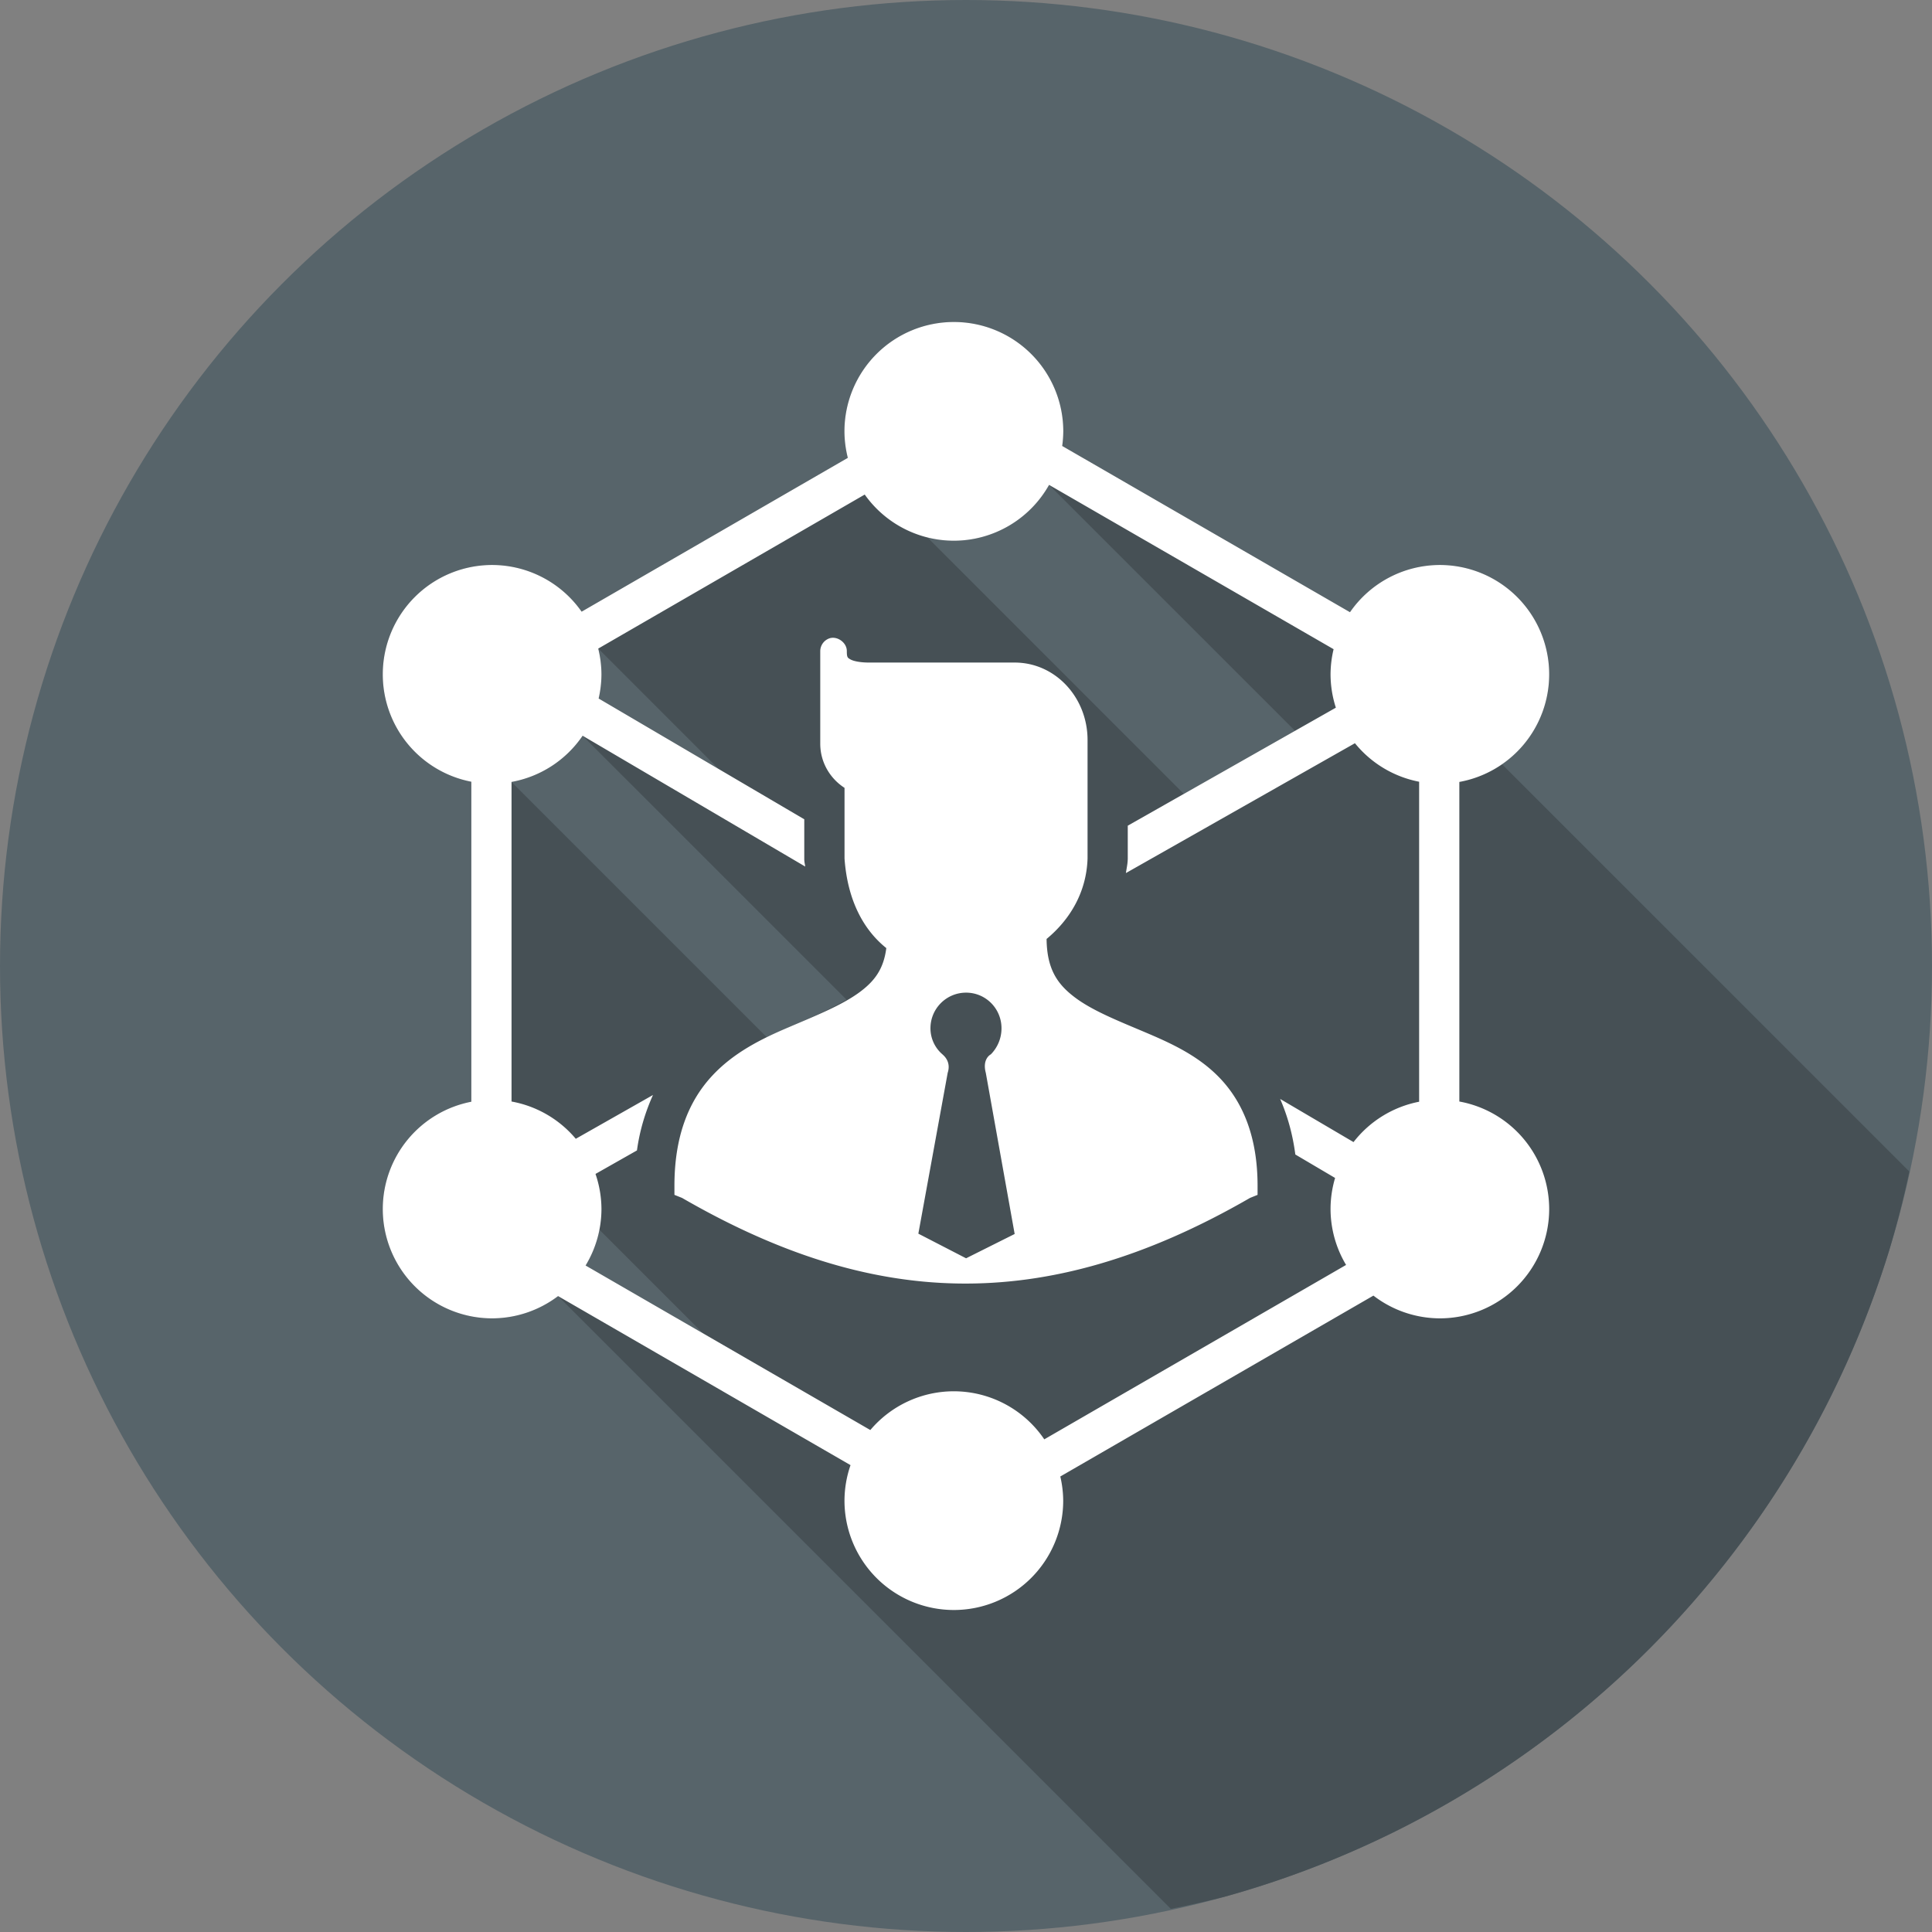 <svg id="SvgjsSvg1001" width="288" height="288" xmlns="http://www.w3.org/2000/svg" version="1.1" xmlns:xlink="http://www.w3.org/1999/xlink" xmlns:svgjs="http://svgjs.com/svgjs"><rect width="100%" height="100%" fill="#808080" stroke="none"/><defs id="SvgjsDefs1002"></defs><g id="SvgjsG1008"><svg xmlns="http://www.w3.org/2000/svg" viewBox="0 0 48 48" width="288" height="288"><g transform="translate(0 -1004.362)" fill="#000000" class="color000 svgShape"><circle cx="24" cy="1028.362" r="24" fill="#57646a" class="color3a6c87 svgShape"></circle><path fill="#465055" d="M29.088 47.424a24 24 0 0 0 1.332-.299 24 24 0 0 0 2.277-.756 24 24 0 0 0 2.19-.98 24 24 0 0 0 2.08-1.194 24 24 0 0 0 1.951-1.394 24 24 0 0 0 1.803-1.584 24 24 0 0 0 1.634-1.756 24 24 0 0 0 1.454-1.91 24 24 0 0 0 1.254-2.045 24 24 0 0 0 1.042-2.16 24 24 0 0 0 .823-2.254 24 24 0 0 0 .508-1.987l-10.12-10.119a2.717 2.717 0 0 0 1.174-2.232 2.717 2.717 0 0 0-2.717-2.717 2.717 2.717 0 0 0-2.234 1.172l-7.15-4.13a2.717 2.717 0 0 0 .027-.362A2.717 2.717 0 0 0 23.697 8a2.717 2.717 0 0 0-2.717 2.717 2.717 2.717 0 0 0 .084.658l-6.615 3.822a2.717 2.717 0 0 0-2.222-1.16 2.717 2.717 0 0 0-2.717 2.717 2.717 2.717 0 0 0 2.2 2.668v7.95a2.717 2.717 0 0 0-2.2 2.665 2.717 2.717 0 0 0 2.717 2.717 2.717 2.717 0 0 0 1.638-.553l15.223 15.223zm-3.024-35.377 6.112 6.111-2.764 1.565-6.369-6.37a2.717 2.717 0 0 0 .654.08 2.717 2.717 0 0 0 2.367-1.386zm-11.2 4.066 2.991 2.992-2.982-1.751a2.717 2.717 0 0 0 .07-.6 2.717 2.717 0 0 0-.08-.64zm-.39 2.166 6.557 6.557c-.409.238-.893.453-1.427.682-.18.076-.359.177-.54.265l-6.355-6.355a2.717 2.717 0 0 0 1.766-1.149zm.415 12.27 2.58 2.58-2.92-1.688a2.717 2.717 0 0 0 .34-.892z" color="#000" font-family="sans-serif" font-weight="400" transform="translate(0 1004.362)" style="line-height:normal;text-indent:0;text-align:start;text-decoration-line:none;text-decoration-style:solid;text-decoration-color:#000;text-transform:none;block-progression:tb;isolation:auto;mix-blend-mode:normal" class="color2f4b6c svgShape"></path><path fill="#ffffff" d="M15.697 0a2.717 2.717 0 0 0-2.717 2.717 2.717 2.717 0 0 0 .084.658L6.45 7.197a2.717 2.717 0 0 0-2.222-1.16A2.717 2.717 0 0 0 1.51 8.754a2.717 2.717 0 0 0 2.2 2.668v7.95a2.717 2.717 0 0 0-2.2 2.665 2.717 2.717 0 0 0 2.717 2.717 2.717 2.717 0 0 0 1.638-.553l7.266 4.2a2.717 2.717 0 0 0-.15.882A2.717 2.717 0 0 0 15.696 32a2.717 2.717 0 0 0 2.719-2.717 2.717 2.717 0 0 0-.072-.6l7.779-4.494a2.717 2.717 0 0 0 1.65.565 2.717 2.717 0 0 0 2.717-2.717 2.717 2.717 0 0 0-2.232-2.67v-7.94a2.717 2.717 0 0 0 2.232-2.673 2.717 2.717 0 0 0-2.717-2.717A2.717 2.717 0 0 0 25.54 7.21l-7.15-4.13a2.717 2.717 0 0 0 .027-.362A2.717 2.717 0 0 0 15.697 0Zm2.367 4.047 7.069 4.082a2.717 2.717 0 0 0-.076.625 2.717 2.717 0 0 0 .132.828l-5.17 2.932v.828l-.001.015c-.004.117-.03.223-.045.334l5.69-3.226a2.717 2.717 0 0 0 1.595.957v7.95a2.717 2.717 0 0 0-1.63 1.003l-1.823-1.072c.181.415.311.874.377 1.38l.988.583a2.717 2.717 0 0 0-.113.771 2.717 2.717 0 0 0 .386 1.39l-7.498 4.333a2.717 2.717 0 0 0-2.248-1.194 2.717 2.717 0 0 0-2.074.963l-7.074-4.088a2.717 2.717 0 0 0 .394-1.404 2.717 2.717 0 0 0-.148-.871l1.03-.584c.07-.508.212-.962.398-1.377l-1.918 1.088a2.717 2.717 0 0 0-1.596-.926v-7.94a2.717 2.717 0 0 0 1.766-1.148l5.53 3.25c-.004-.046-.017-.087-.02-.134l-.003-.034v-1.006L6.873 9.354a2.717 2.717 0 0 0 .07-.6 2.717 2.717 0 0 0-.08-.64l6.621-3.827a2.717 2.717 0 0 0 2.213 1.147 2.717 2.717 0 0 0 2.367-1.387zm-5.443 3.808a.338.338 0 0 0-.242.323v2.3c0 .455.238.86.603 1.096v1.754c.074 1.046.476 1.777 1.038 2.227-.066.518-.289.818-.66 1.093-.44.326-1.081.581-1.756.87-.676.288-1.39.633-1.942 1.244-.551.61-.906 1.466-.906 2.699v.225l.19.076c4.64 2.68 8.931 2.99 14.11 0l.188-.076v-.225c0-1.204-.358-2.052-.906-2.643-.548-.59-1.257-.905-1.924-1.187-.667-.282-1.3-.534-1.734-.87-.426-.328-.67-.706-.678-1.433.586-.485.992-1.167 1.018-2v-2.943c0-1.054-.798-1.924-1.811-1.924h-3.623c-.207 0-.378-.034-.453-.076-.075-.042-.094-.05-.094-.21.002-.202-.223-.372-.418-.32zm3.381 8.807c.488 0 .88.396.88.885a.92.92 0 0 1-.265.648s-.22.107-.125.46l.717 4.003-1.207.604-1.186-.612.729-3.996c.095-.292-.117-.442-.13-.459a.851.851 0 0 1-.298-.648c0-.489.396-.885.885-.885z" color="#000" font-family="sans-serif" font-weight="400" overflow="visible" transform="translate(8 1012.362)" style="line-height:normal;text-indent:0;text-align:start;text-decoration-line:none;text-decoration-style:solid;text-decoration-color:#000;text-transform:none;block-progression:tb;isolation:auto;mix-blend-mode:normal" class="colorfff svgShape"></path></g></svg></g></svg>